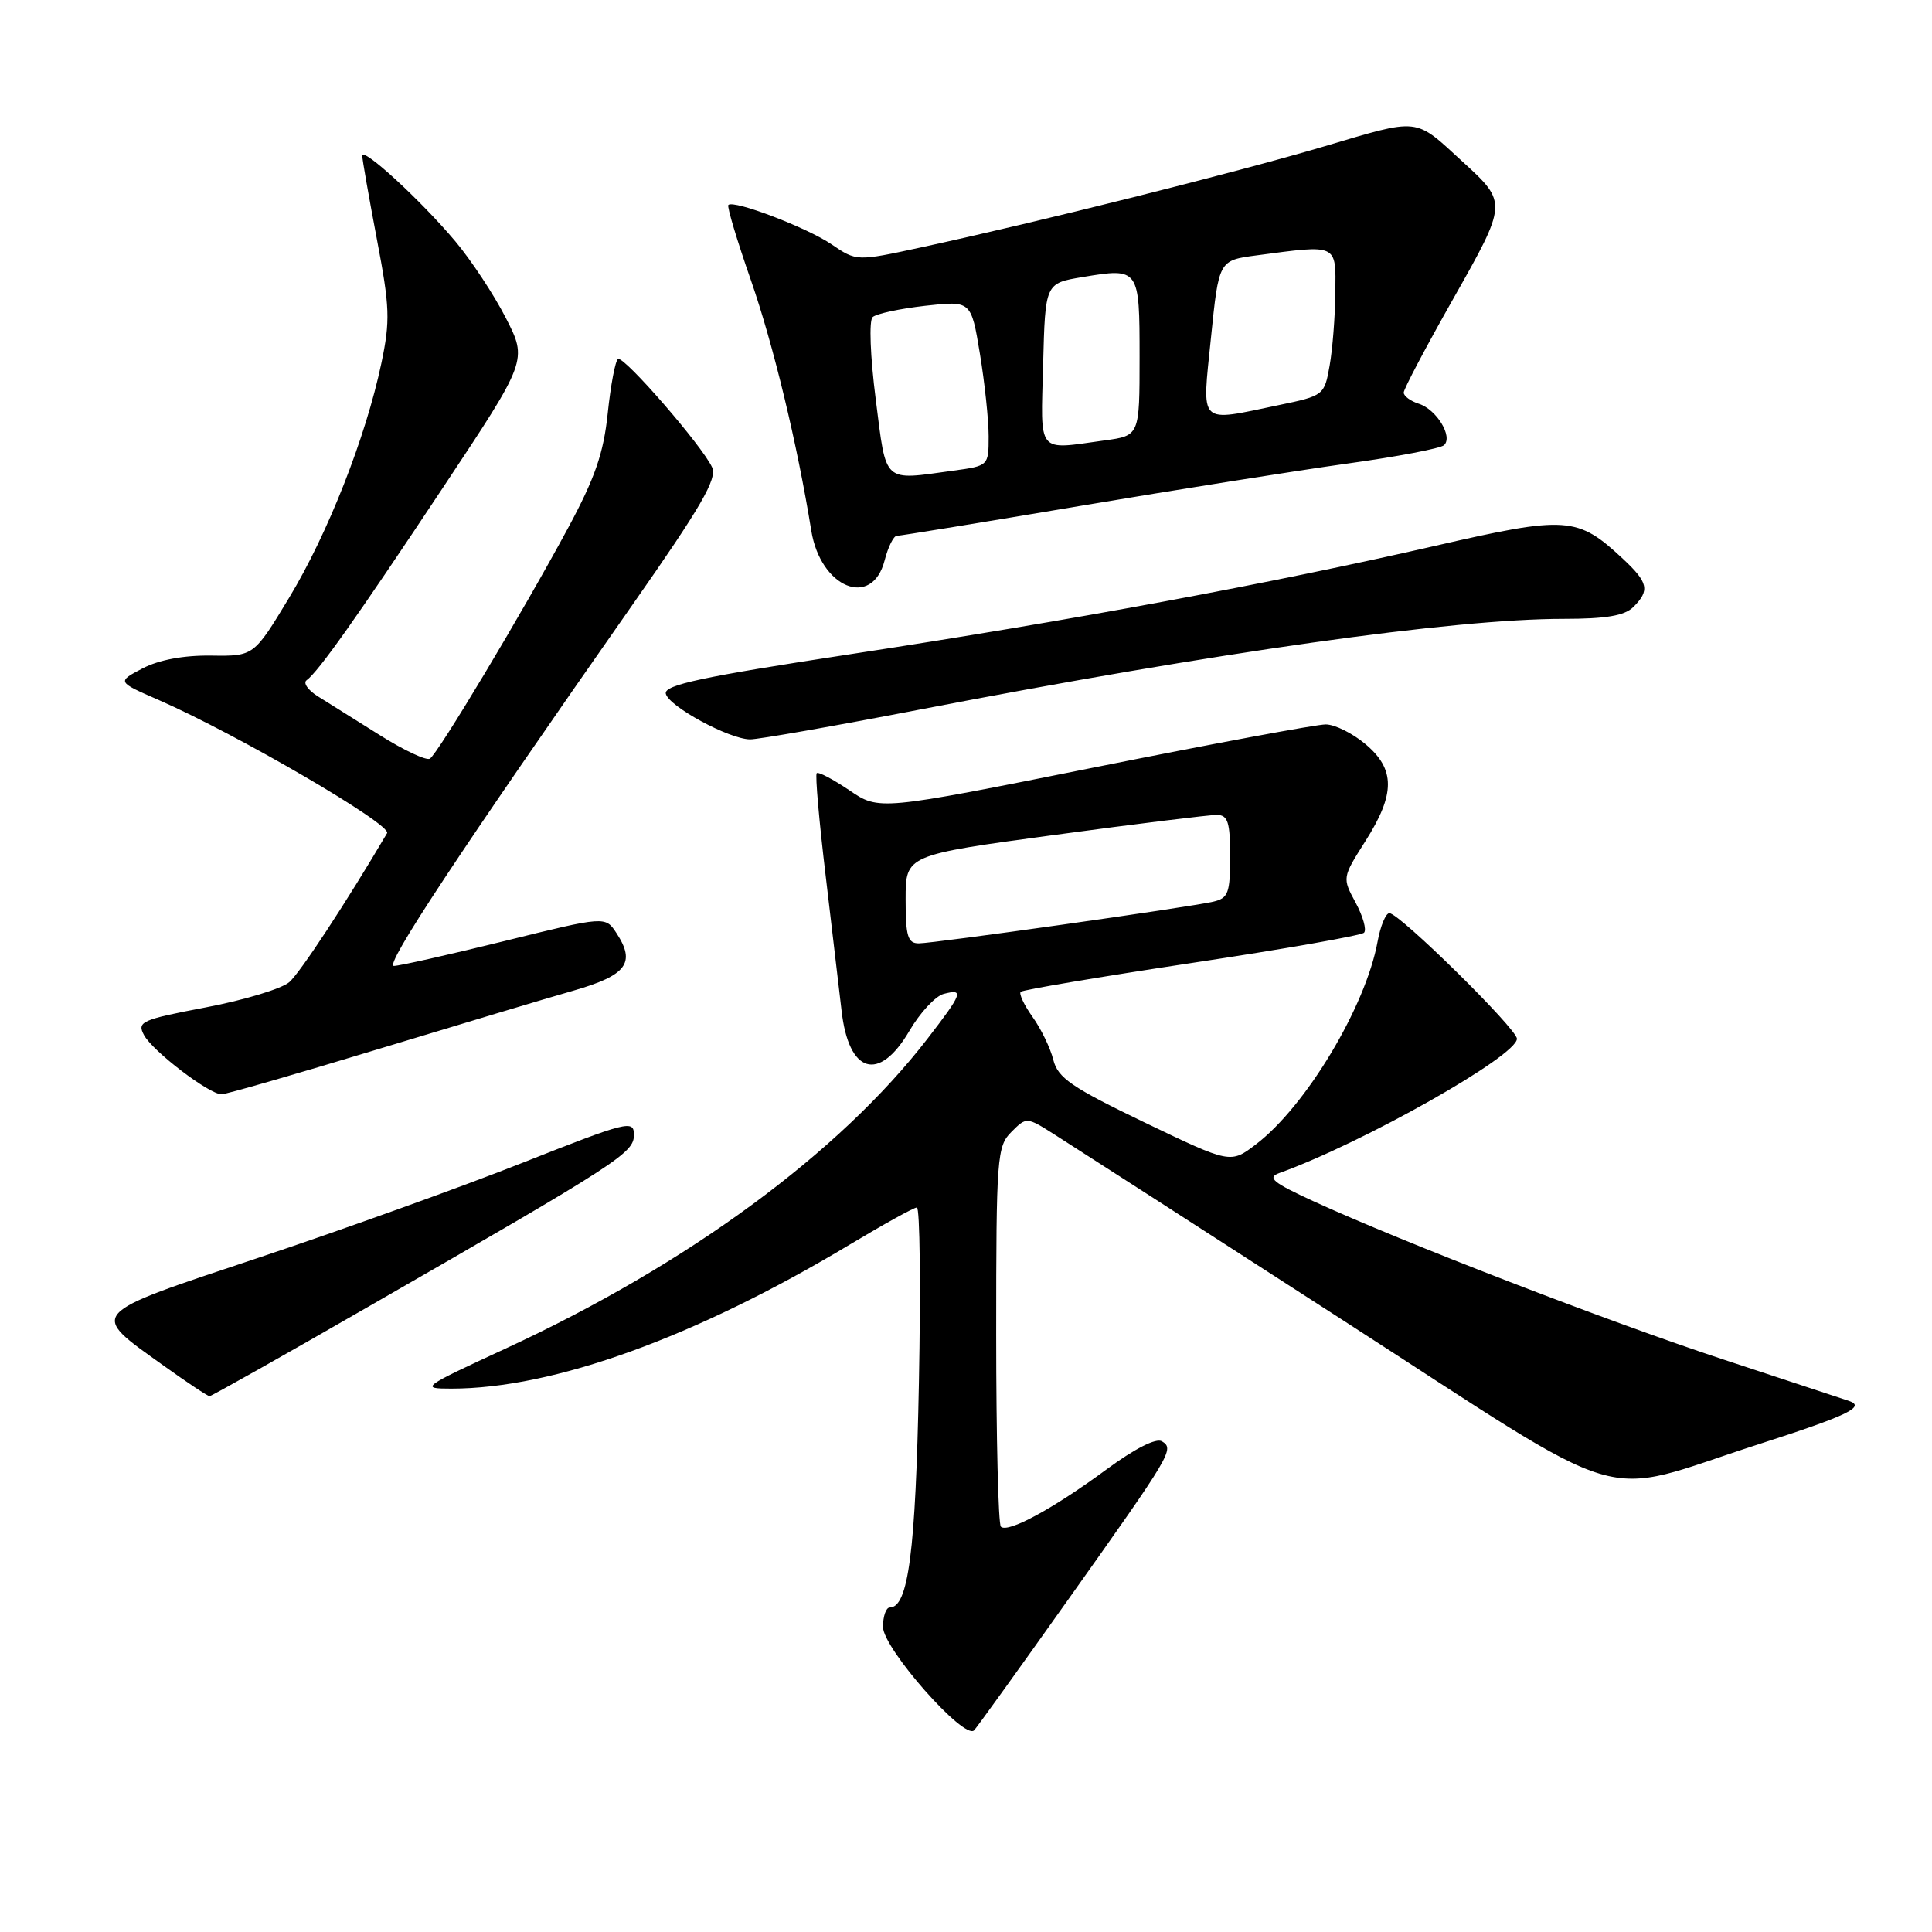 <?xml version="1.0" encoding="UTF-8" standalone="no"?>
<!DOCTYPE svg PUBLIC "-//W3C//DTD SVG 1.1//EN" "http://www.w3.org/Graphics/SVG/1.1/DTD/svg11.dtd" >
<svg xmlns="http://www.w3.org/2000/svg" xmlns:xlink="http://www.w3.org/1999/xlink" version="1.1" viewBox="0 0 256 256">
 <g >
 <path fill="currentColor"
d=" M 141.47 212.05 C 155.31 192.56 155.63 192.01 153.96 190.98 C 153.20 190.51 150.37 191.94 146.61 194.71 C 139.53 199.93 133.52 203.18 132.62 202.29 C 132.28 201.95 132.00 190.49 132.00 176.83 C 132.00 153.30 132.11 151.89 134.01 149.99 C 136.02 147.98 136.02 147.98 139.76 150.35 C 141.82 151.65 158.99 162.70 177.92 174.92 C 217.12 200.21 211.14 198.42 233.00 191.38 C 244.86 187.56 247.30 186.39 244.97 185.62 C 244.16 185.35 236.72 182.90 228.44 180.17 C 213.19 175.15 185.89 164.61 174.00 159.15 C 168.67 156.70 167.86 156.04 169.50 155.44 C 180.62 151.44 201.00 139.92 201.00 137.64 C 201.00 136.33 185.43 121.00 184.10 121.00 C 183.62 121.00 182.92 122.69 182.54 124.75 C 180.98 133.35 173.06 146.57 166.42 151.63 C 163.05 154.20 163.05 154.20 151.66 148.73 C 141.97 144.07 140.18 142.83 139.57 140.44 C 139.19 138.89 137.95 136.33 136.82 134.75 C 135.70 133.18 134.99 131.67 135.25 131.42 C 135.51 131.16 145.70 129.44 157.90 127.60 C 170.09 125.77 180.37 123.96 180.74 123.59 C 181.11 123.22 180.61 121.43 179.63 119.61 C 177.85 116.31 177.85 116.30 180.92 111.46 C 184.90 105.20 184.90 101.93 180.92 98.59 C 179.23 97.17 176.87 95.99 175.67 95.99 C 174.48 95.98 160.67 98.55 144.99 101.69 C 116.48 107.40 116.48 107.40 112.55 104.72 C 110.38 103.26 108.44 102.23 108.22 102.45 C 108.00 102.67 108.54 108.84 109.42 116.17 C 110.29 123.50 111.23 131.48 111.51 133.90 C 112.45 142.26 116.47 143.47 120.49 136.61 C 121.90 134.19 123.95 131.99 125.03 131.70 C 127.78 130.98 127.56 131.59 122.90 137.63 C 111.21 152.78 91.10 167.55 67.00 178.69 C 55.88 183.83 55.64 184.00 59.79 184.00 C 73.34 184.00 92.12 177.21 112.64 164.89 C 117.12 162.20 121.10 160.00 121.49 160.00 C 121.89 160.00 122.01 170.46 121.76 183.25 C 121.33 205.56 120.36 213.00 117.90 213.00 C 117.41 213.00 117.00 214.16 117.00 215.57 C 117.00 218.42 127.79 230.65 129.08 229.27 C 129.47 228.85 135.05 221.10 141.47 212.05 Z  M 48.85 173.12 C 82.14 153.98 84.00 152.77 84.00 150.37 C 84.00 148.36 83.16 148.57 69.25 154.07 C 61.14 157.28 45.42 162.93 34.31 166.64 C 11.36 174.30 11.75 173.85 21.67 180.95 C 24.78 183.18 27.52 185.00 27.77 185.00 C 28.01 185.00 37.50 179.66 48.85 173.12 Z  M 49.96 139.06 C 60.71 135.80 72.42 132.28 76.00 131.26 C 83.04 129.23 84.27 127.59 81.69 123.65 C 80.21 121.39 80.21 121.39 66.86 124.69 C 59.51 126.50 52.91 127.99 52.19 127.99 C 50.90 128.00 60.91 112.85 83.79 80.16 C 92.90 67.15 95.05 63.44 94.36 61.93 C 93.08 59.11 82.65 47.10 81.89 47.57 C 81.53 47.79 80.92 51.02 80.53 54.74 C 79.98 60.05 78.85 63.32 75.25 70.00 C 69.22 81.19 58.03 99.86 56.96 100.53 C 56.49 100.81 53.50 99.41 50.31 97.40 C 47.11 95.40 43.43 93.09 42.12 92.27 C 40.81 91.45 40.14 90.49 40.62 90.14 C 42.18 89.01 47.20 81.93 58.69 64.62 C 69.90 47.74 69.90 47.74 67.02 42.12 C 65.44 39.03 62.42 34.46 60.32 31.96 C 55.77 26.55 48.00 19.41 48.00 20.64 C 48.00 21.11 48.87 26.07 49.93 31.65 C 51.66 40.71 51.72 42.48 50.53 48.15 C 48.46 57.96 43.44 70.72 38.30 79.22 C 33.63 86.95 33.63 86.95 27.97 86.87 C 24.36 86.82 21.07 87.43 18.90 88.56 C 15.50 90.34 15.50 90.34 21.00 92.74 C 31.37 97.27 51.95 109.27 51.29 110.40 C 45.93 119.50 39.78 128.88 38.33 130.14 C 37.32 131.01 32.35 132.52 27.28 133.48 C 18.74 135.11 18.13 135.38 19.08 137.15 C 20.22 139.28 27.71 145.00 29.36 145.00 C 29.94 145.00 39.21 142.33 49.96 139.06 Z  M 121.88 94.02 C 161.24 86.42 192.59 82.00 207.17 82.00 C 212.83 82.00 215.27 81.58 216.43 80.43 C 218.64 78.22 218.41 77.19 215.04 74.04 C 209.02 68.42 207.61 68.32 190.19 72.32 C 168.53 77.29 141.96 82.22 112.70 86.68 C 93.03 89.68 88.00 90.76 88.22 91.90 C 88.54 93.56 96.58 97.93 99.38 97.97 C 100.41 97.99 110.54 96.21 121.88 94.02 Z  M 117.22 74.25 C 117.68 72.46 118.41 71.00 118.83 71.00 C 119.26 71.00 130.16 69.22 143.05 67.05 C 155.95 64.88 171.90 62.35 178.50 61.43 C 185.10 60.52 190.88 59.42 191.34 58.99 C 192.56 57.87 190.35 54.25 188.00 53.50 C 186.90 53.15 186.00 52.48 186.00 52.02 C 186.00 51.55 188.95 45.97 192.55 39.61 C 199.75 26.88 199.75 26.87 193.83 21.45 C 187.34 15.50 188.29 15.60 175.35 19.43 C 163.42 22.95 137.75 29.38 122.00 32.79 C 113.50 34.63 113.50 34.63 110.19 32.38 C 106.94 30.16 97.22 26.45 96.51 27.16 C 96.31 27.36 97.66 31.86 99.51 37.16 C 102.47 45.68 105.64 58.81 107.50 70.31 C 108.73 77.92 115.56 80.69 117.22 74.25 Z  M 120.00 119.15 C 120.00 113.30 120.00 113.30 139.75 110.63 C 150.61 109.16 160.29 107.97 161.25 107.98 C 162.70 108.00 163.00 108.94 163.00 113.48 C 163.00 118.35 162.75 119.02 160.75 119.48 C 157.48 120.23 123.82 124.99 121.75 125.00 C 120.28 125.00 120.00 124.06 120.00 119.15 Z  M 116.04 52.92 C 115.31 47.20 115.13 42.49 115.63 42.02 C 116.11 41.57 119.24 40.90 122.59 40.52 C 128.68 39.84 128.68 39.84 129.84 46.86 C 130.48 50.73 131.00 55.65 131.00 57.81 C 131.00 61.71 130.98 61.73 126.36 62.36 C 116.88 63.66 117.48 64.21 116.04 52.92 Z  M 138.22 48.27 C 138.50 37.54 138.50 37.54 143.40 36.72 C 150.96 35.46 151.00 35.52 151.00 47.33 C 151.00 57.73 151.00 57.73 146.36 58.36 C 137.30 59.61 137.90 60.35 138.22 48.27 Z  M 160.46 44.75 C 161.50 34.50 161.50 34.50 166.50 33.84 C 177.33 32.40 177.01 32.25 176.94 38.75 C 176.91 41.91 176.57 46.28 176.18 48.46 C 175.49 52.37 175.40 52.44 169.49 53.67 C 158.64 55.92 159.27 56.54 160.46 44.75 Z "/>
</g>
</svg>